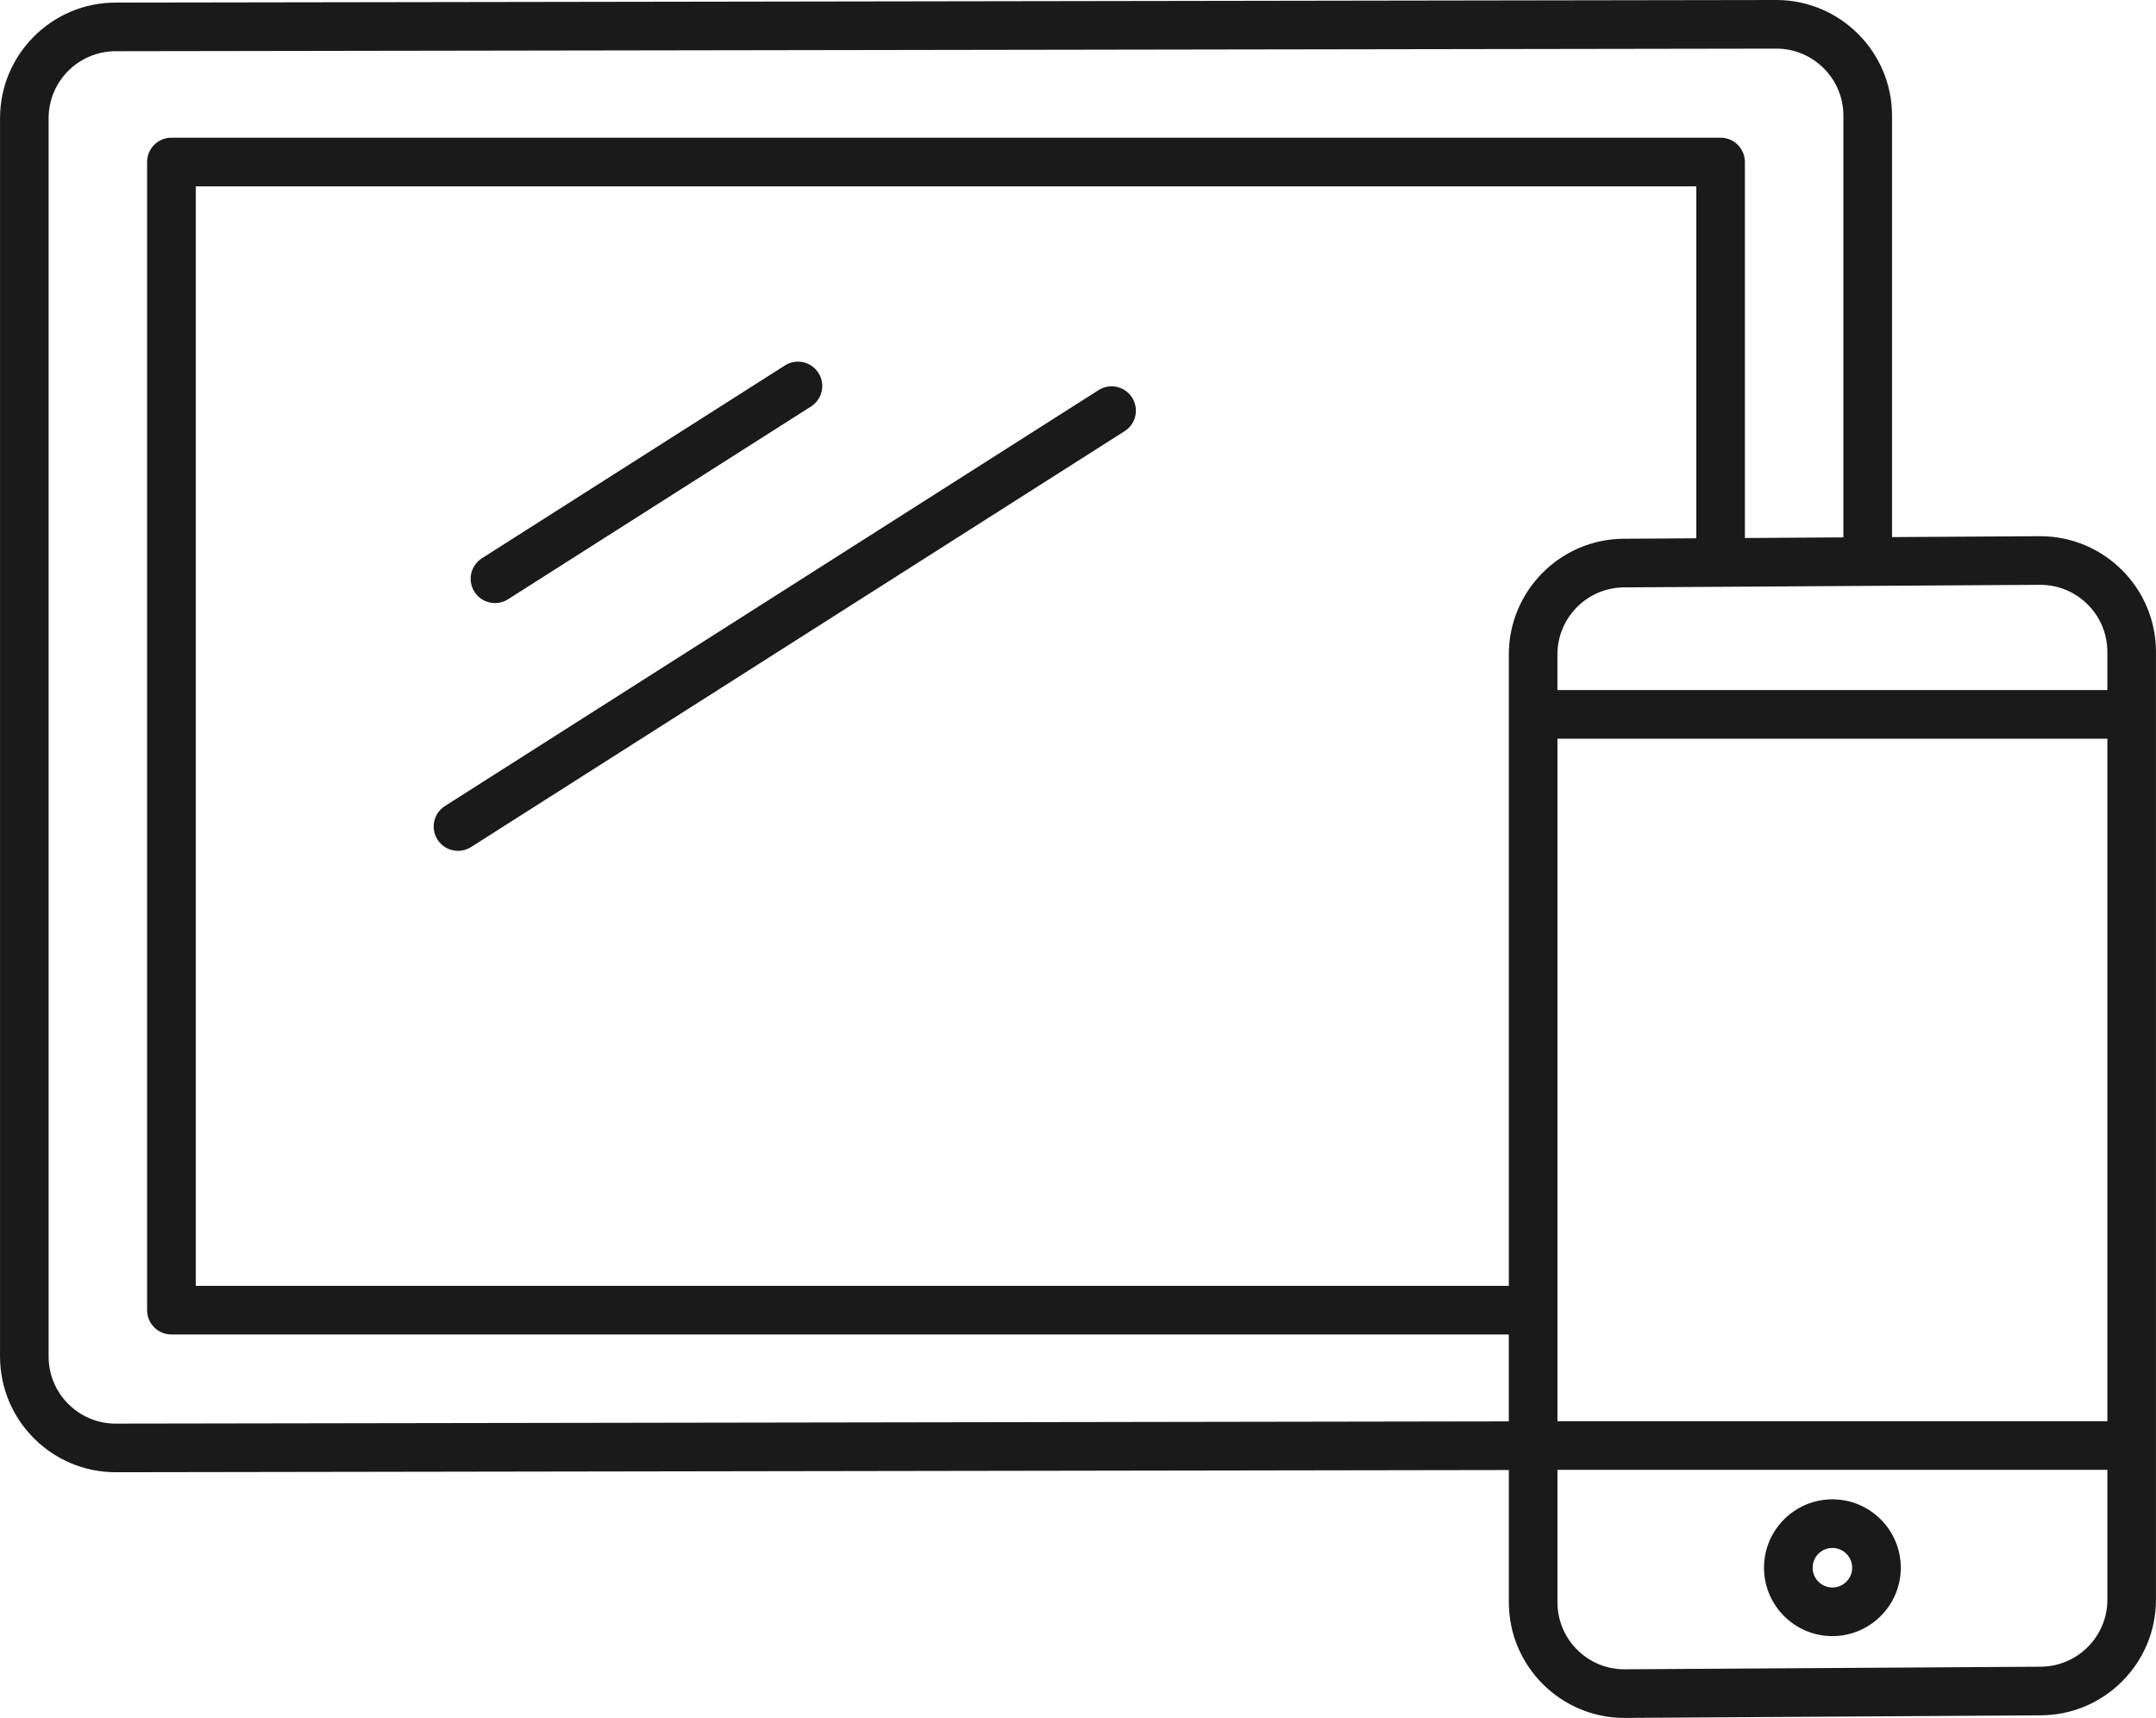 <svg baseProfile="tiny" xmlns="http://www.w3.org/2000/svg" width="66.519" height="53" viewBox="811.839 -364.284 66.519 53"><path d="M869.469-346.209l-4.539.028-2.969.018c-1.144 0-2.07.928-2.07 2.069v1.1h16.967v-1.18c0-1.139-.927-2.066-2.066-2.068l-5.32.033h-.003zM876.857-341.495h-16.966v21.057h16.966zM817.878-324.613h40.513v-19.481c0-1.968 1.6-3.569 3.565-3.569l2.219-.014v-10.859h-46.297v33.923zm8.831-22.448l9.348-5.948c.348-.223.813-.119 1.035.23.223.35.119.813-.23 1.036l-9.348 5.948c-.124.08-.264.117-.401.117-.248 0-.491-.123-.634-.347-.223-.35-.12-.813.23-1.036zm-1.142 7.644l20.165-12.831c.351-.222.813-.12 1.035.23.223.35.119.813-.23 1.036l-20.165 12.831c-.125.08-.264.117-.401.117-.248 0-.491-.123-.634-.347-.223-.349-.119-.813.23-1.036zM817.128-323.113c-.414 0-.75-.336-.75-.75v-35.422c0-.414.336-.75.75-.75h47.797c.414 0 .75.336.75.75v11.6l3.039-.019v-13.012c0-1.138-.927-2.065-2.066-2.067l-51.242.08c-1.14 0-2.066.928-2.066 2.068v38.203c0 1.141.927 2.069 2.065 2.069l42.986-.068v-2.681h-41.263zM859.891-318.938v4.084c0 1.14.925 2.067 2.062 2.069l12.831-.08c1.146 0 2.073-.927 2.073-2.066v-4.007h-16.966zm8.482 5.13c-1.163 0-2.109-.947-2.109-2.11s.946-2.11 2.109-2.11c1.164 0 2.111.946 2.111 2.11s-.947 2.11-2.111 2.11z" fill="none"/><circle cx="868.373" cy="-315.918" r=".61" fill="none"/><path fill="#1A1A1A" d="M874.787-347.742l-4.573.028v-13.003c0-1.964-1.599-3.564-3.566-3.567l-51.243.08c-1.966 0-3.565 1.601-3.565 3.568v38.203c0 1.968 1.6 3.569 3.566 3.569l42.985-.068v4.079c0 1.968 1.6 3.569 3.565 3.569h.005l12.828-.08c1.968 0 3.568-1.6 3.568-3.566v-29.244c0-1.965-1.598-3.565-3.57-3.568zm-10.612.065l-2.219.014c-1.966 0-3.565 1.601-3.565 3.569v19.481h-40.513v-33.922h46.297v10.858zm-4.284 23.814v-17.631h16.967v21.057h-16.967v-3.426zm14.9-22.379c1.14.002 2.066.929 2.066 2.068v1.18h-16.967v-1.1c0-1.141.927-2.069 2.07-2.069l2.969-.018 4.539-.028h.002l5.321-.033zm-59.387 25.878c-1.139 0-2.065-.928-2.065-2.069v-38.203c0-1.14.927-2.068 2.066-2.068l51.242-.08c1.14.002 2.066.929 2.066 2.067v13.012l-3.039.019v-11.6c0-.414-.336-.75-.75-.75h-47.797c-.414 0-.75.336-.75.75v35.422c0 .414.336.75.75.75h41.263v2.681l-42.986.069zm59.38 7.5l-12.831.08c-1.138-.001-2.062-.929-2.062-2.069v-4.084h16.967v4.007c-.001 1.139-.928 2.066-2.074 2.066zM868.373-318.028c-1.163 0-2.109.946-2.109 2.11s.946 2.11 2.109 2.11c1.164 0 2.111-.947 2.111-2.11s-.947-2.11-2.111-2.11zm0 2.72c-.336 0-.609-.274-.609-.61s.273-.61.609-.61c.337 0 .611.273.611.61s-.274.61-.611.61zM827.112-345.678c.138 0 .277-.038.401-.117l9.348-5.948c.35-.223.453-.686.23-1.036-.222-.349-.688-.453-1.035-.23l-9.348 5.948c-.35.223-.453.686-.23 1.036.143.225.386.347.634.347zM825.971-338.034c.138 0 .276-.038.401-.117l20.165-12.831c.35-.223.453-.686.23-1.036-.222-.35-.685-.452-1.035-.23l-20.165 12.831c-.35.223-.453.686-.23 1.036.142.225.386.347.634.347z"/></svg>